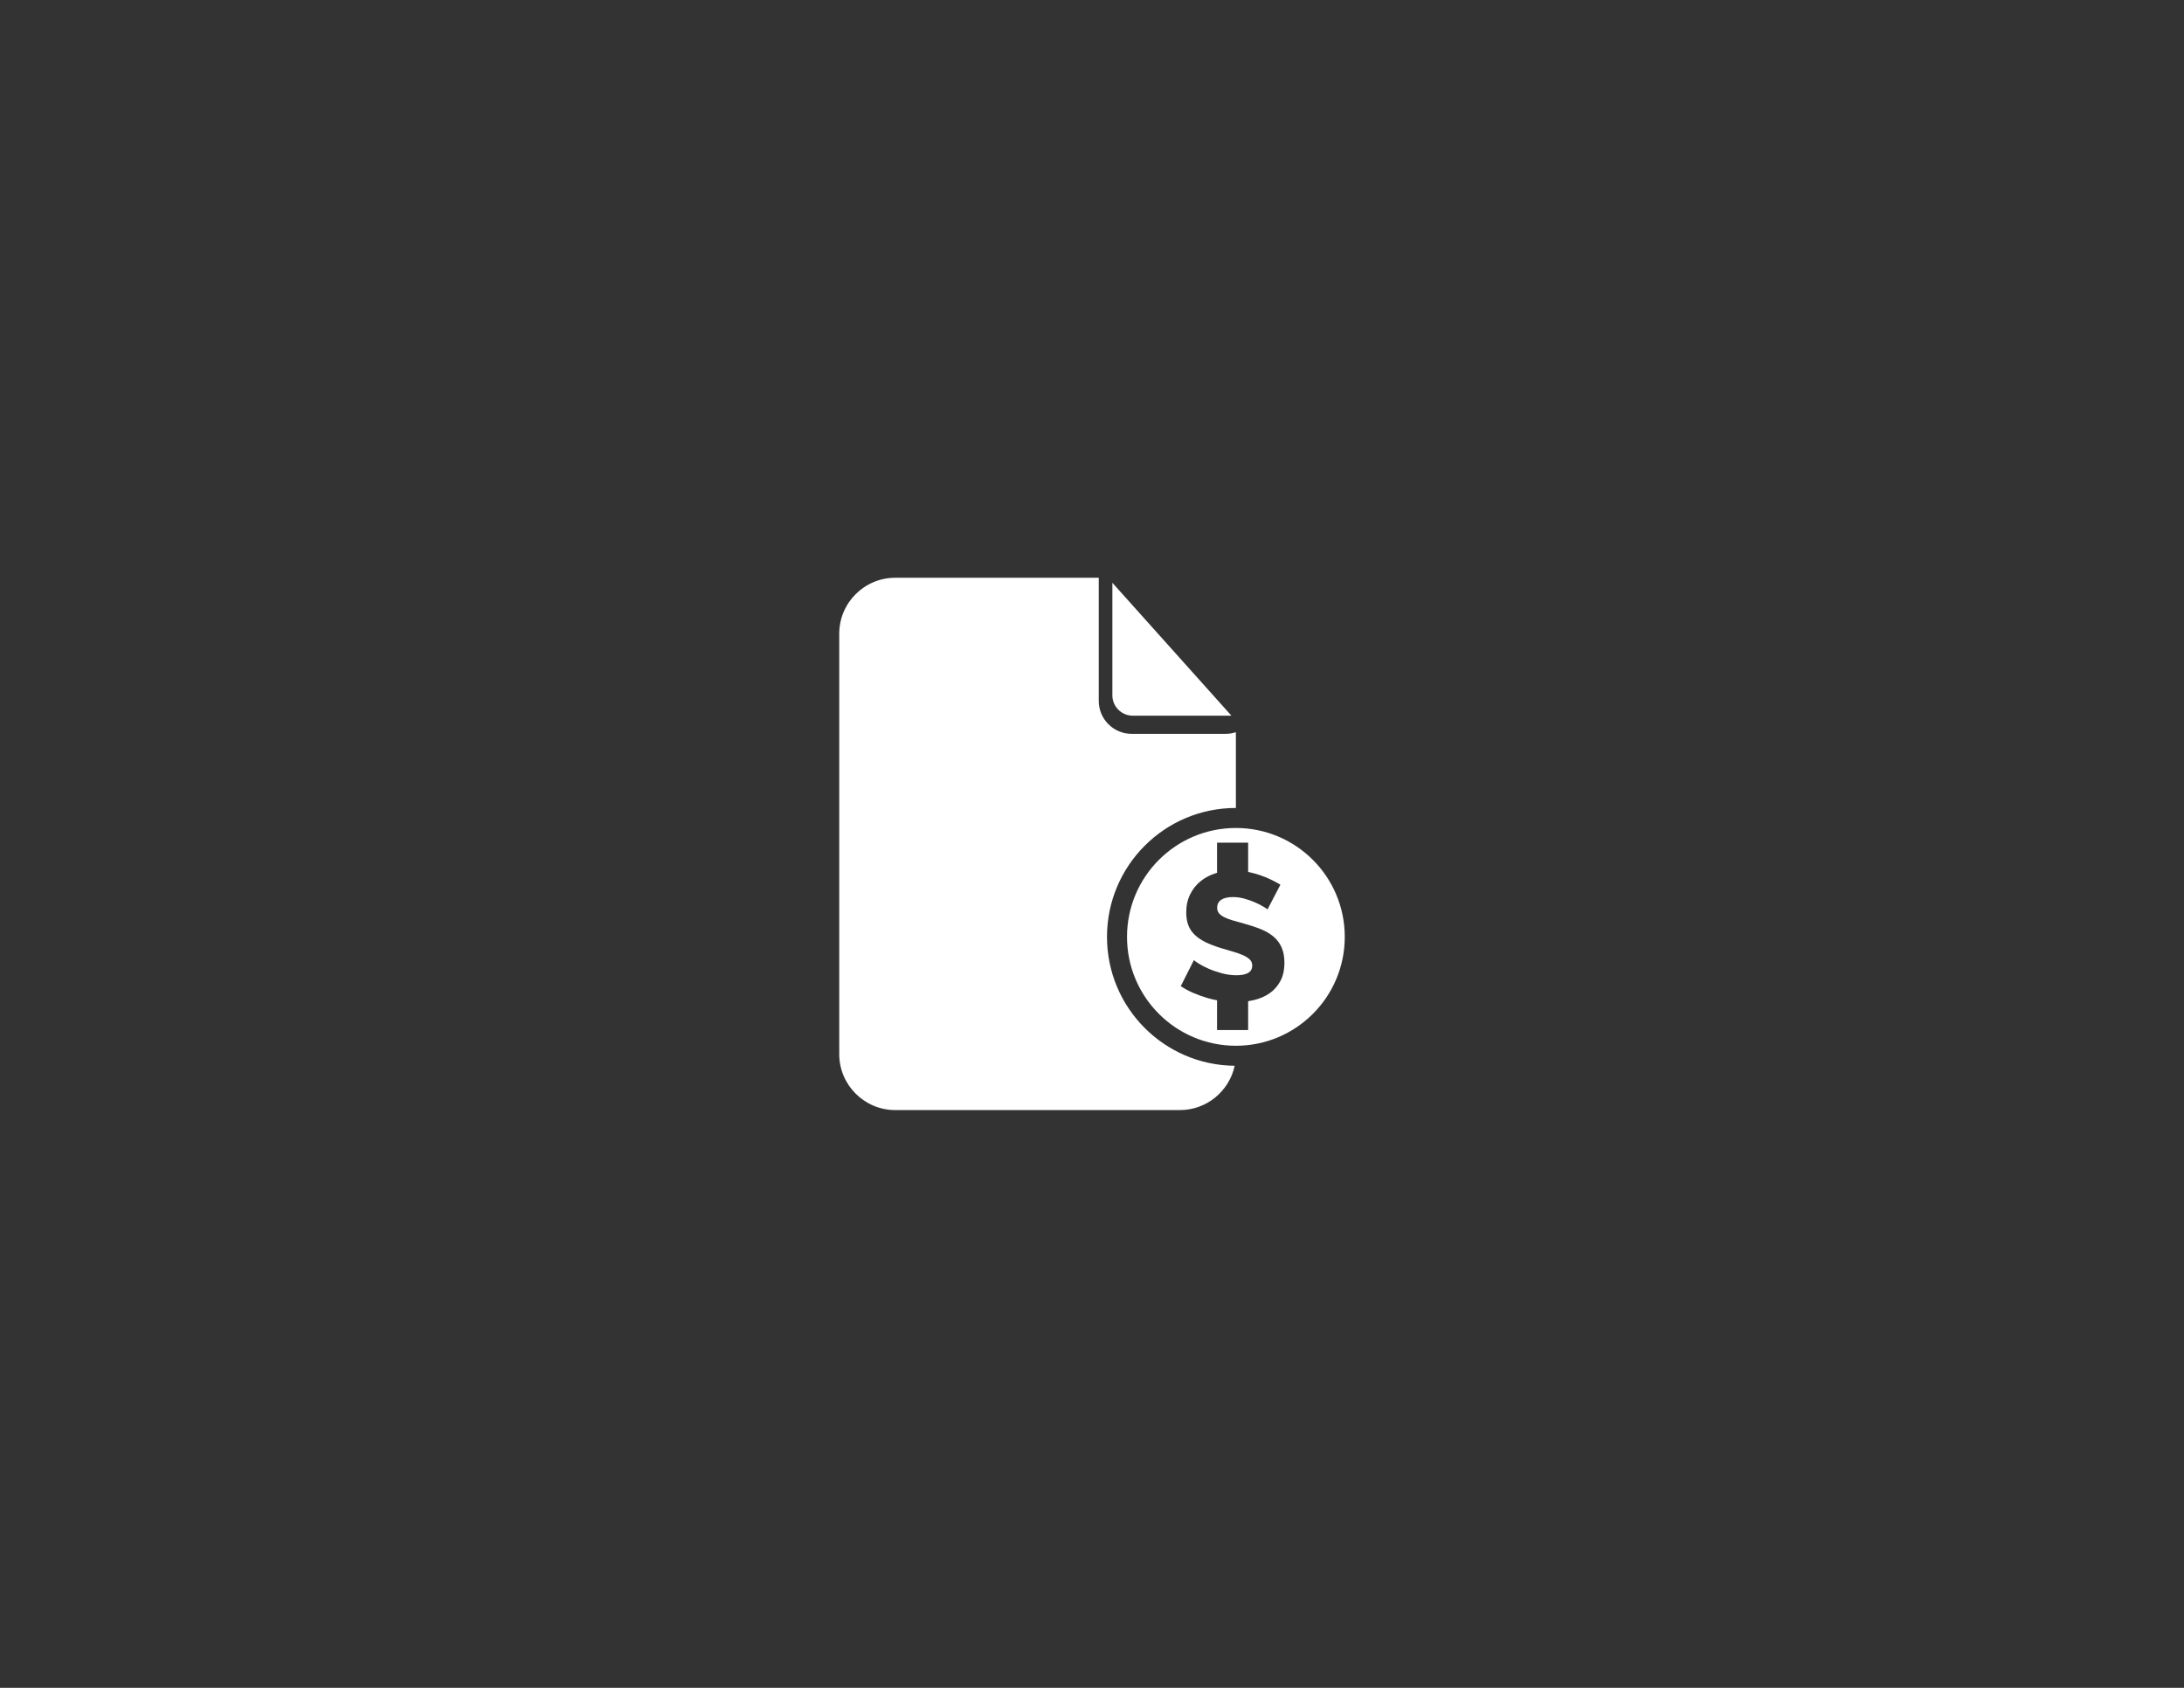 <?xml version="1.0" encoding="UTF-8"?>
<!DOCTYPE svg PUBLIC "-//W3C//DTD SVG 1.1//EN" "http://www.w3.org/Graphics/SVG/1.1/DTD/svg11.dtd">
<!-- Creator: CorelDRAW -->
<svg xmlns="http://www.w3.org/2000/svg" xml:space="preserve" width="279.4mm" height="215.9mm" version="1.1" style="shape-rendering:geometricPrecision; text-rendering:geometricPrecision; image-rendering:optimizeQuality; fill-rule:evenodd; clip-rule:evenodd"
viewBox="0 0 27940 21590"
 xmlns:xlink="http://www.w3.org/1999/xlink"
 xmlns:xodm="http://www.corel.com/coreldraw/odm/2003">
 <rect x="0" y="0" width="27940" height="21590" fill="#333333" stroke="none"/>
 <defs>
  <style type="text/css">
   <![CDATA[
    .fil0 {fill:white}
   ]]>
  </style>
 </defs>
 <g id="Capa_x0020_1">
  <path class="fil0" d="M15753.58 9154.54l-1262.89 0c-143.06,0 -260.04,-116.98 -260.04,-260.04l0 -1439.87 1522.93 1699.91zm-4302.47 -1763.89l2605.34 0 0 1576.17c0,231.18 188.93,420.11 419.99,420.11l1202.89 0c45.88,0 90.19,-7.48 131.47,-21.24l0 969.29c-910.74,0 -1648.96,738.22 -1648.96,1648.96 0,905.55 729.77,1640.52 1633.39,1648.85 -68.81,322.45 -356.98,566.56 -699.11,566.56l-3645.01 0c-392.96,0 -714.69,-321.61 -714.69,-714.69l0 -5379.33c0,-393.08 321.61,-714.68 714.69,-714.68zm4359.69 3200.5c769.25,0 1392.79,623.54 1392.79,1392.79 0,769.26 -623.54,1392.79 -1392.79,1392.79 -769.25,0 -1392.79,-623.53 -1392.79,-1392.79 0,-769.25 623.54,-1392.79 1392.79,-1392.79zm404.43 1041.73c-6.28,-6.28 -23.3,-17.87 -51.31,-34.89 -27.77,-17.14 -62.78,-34.89 -104.55,-53.48 -41.89,-18.71 -87.64,-35.01 -137.14,-48.77 -49.74,-14.01 -99.23,-21.01 -148.85,-21.01 -65.19,0 -115.17,11.59 -150.06,34.77 -34.77,23.3 -52.27,57.46 -52.27,102.37 0,27.89 7.72,51.19 23.17,69.78 15.58,18.71 37.67,35.25 66.4,49.98 28.49,14.73 64.23,28.25 106.84,40.81 42.74,12.31 91.99,26.31 147.77,41.77 79.07,21.73 150.3,45.27 213.92,70.98 63.5,25.6 117.83,57.35 162.86,95.37 44.91,37.91 79.31,84.03 103.46,138.35 24.02,54.21 36.09,119.28 36.09,195.33 0,93.08 -17.5,171.67 -52.51,236.14 -34.77,64.22 -80.89,116.26 -138.35,155.61 -57.34,39.72 -123.62,68.33 -198.83,86.2 -24.63,5.79 -49.38,10.74 -74.37,14.61l0 368.69 -397.78 0 0 -380.04c-43.95,-8.45 -86.8,-18.23 -128.94,-31.15 -60.48,-17.86 -119.39,-39.11 -176.74,-64.1 -57.46,-24.75 -110.22,-53.48 -158.26,-85.96l167.56 -332.59c7.73,7.85 28.61,22.57 62.78,44.3 34.04,21.61 76.05,43.34 125.55,65.07 49.62,21.73 105.39,41.05 167.44,58.07 62.06,17.02 124.83,25.72 188.33,25.72 134.85,0 202.34,-41.17 202.34,-123.38 0,-31.03 -10.02,-56.5 -30.19,-76.78 -20.16,-20.16 -48.04,-38.27 -83.66,-54.69 -35.73,-16.3 -77.5,-31.27 -125.55,-45.27 -48.17,-14.01 -100.8,-29.46 -158.27,-46.48 -76.05,-23.3 -141.85,-48.41 -197.62,-75.57 -55.78,-27.17 -102.38,-58.56 -139.56,-94.17 -37.3,-35.73 -64.83,-76.78 -82.57,-123.26 -17.75,-46.6 -26.81,-100.8 -26.81,-162.85 0,-86.8 16.3,-163.58 49.02,-230.22 32.47,-66.64 76.66,-122.9 132.43,-168.53 55.9,-45.76 120.48,-80.29 194.25,-103.59l18.47 -5.55 0 -385.83 397.78 0 0 374.72c51.79,10.39 101.41,24.03 148.85,39.96 50.35,17.03 98.03,36.34 143.06,58.07 44.91,21.73 85.11,43.46 120.85,65.19l-165.03 316.3z"/>
 </g>
</svg>
